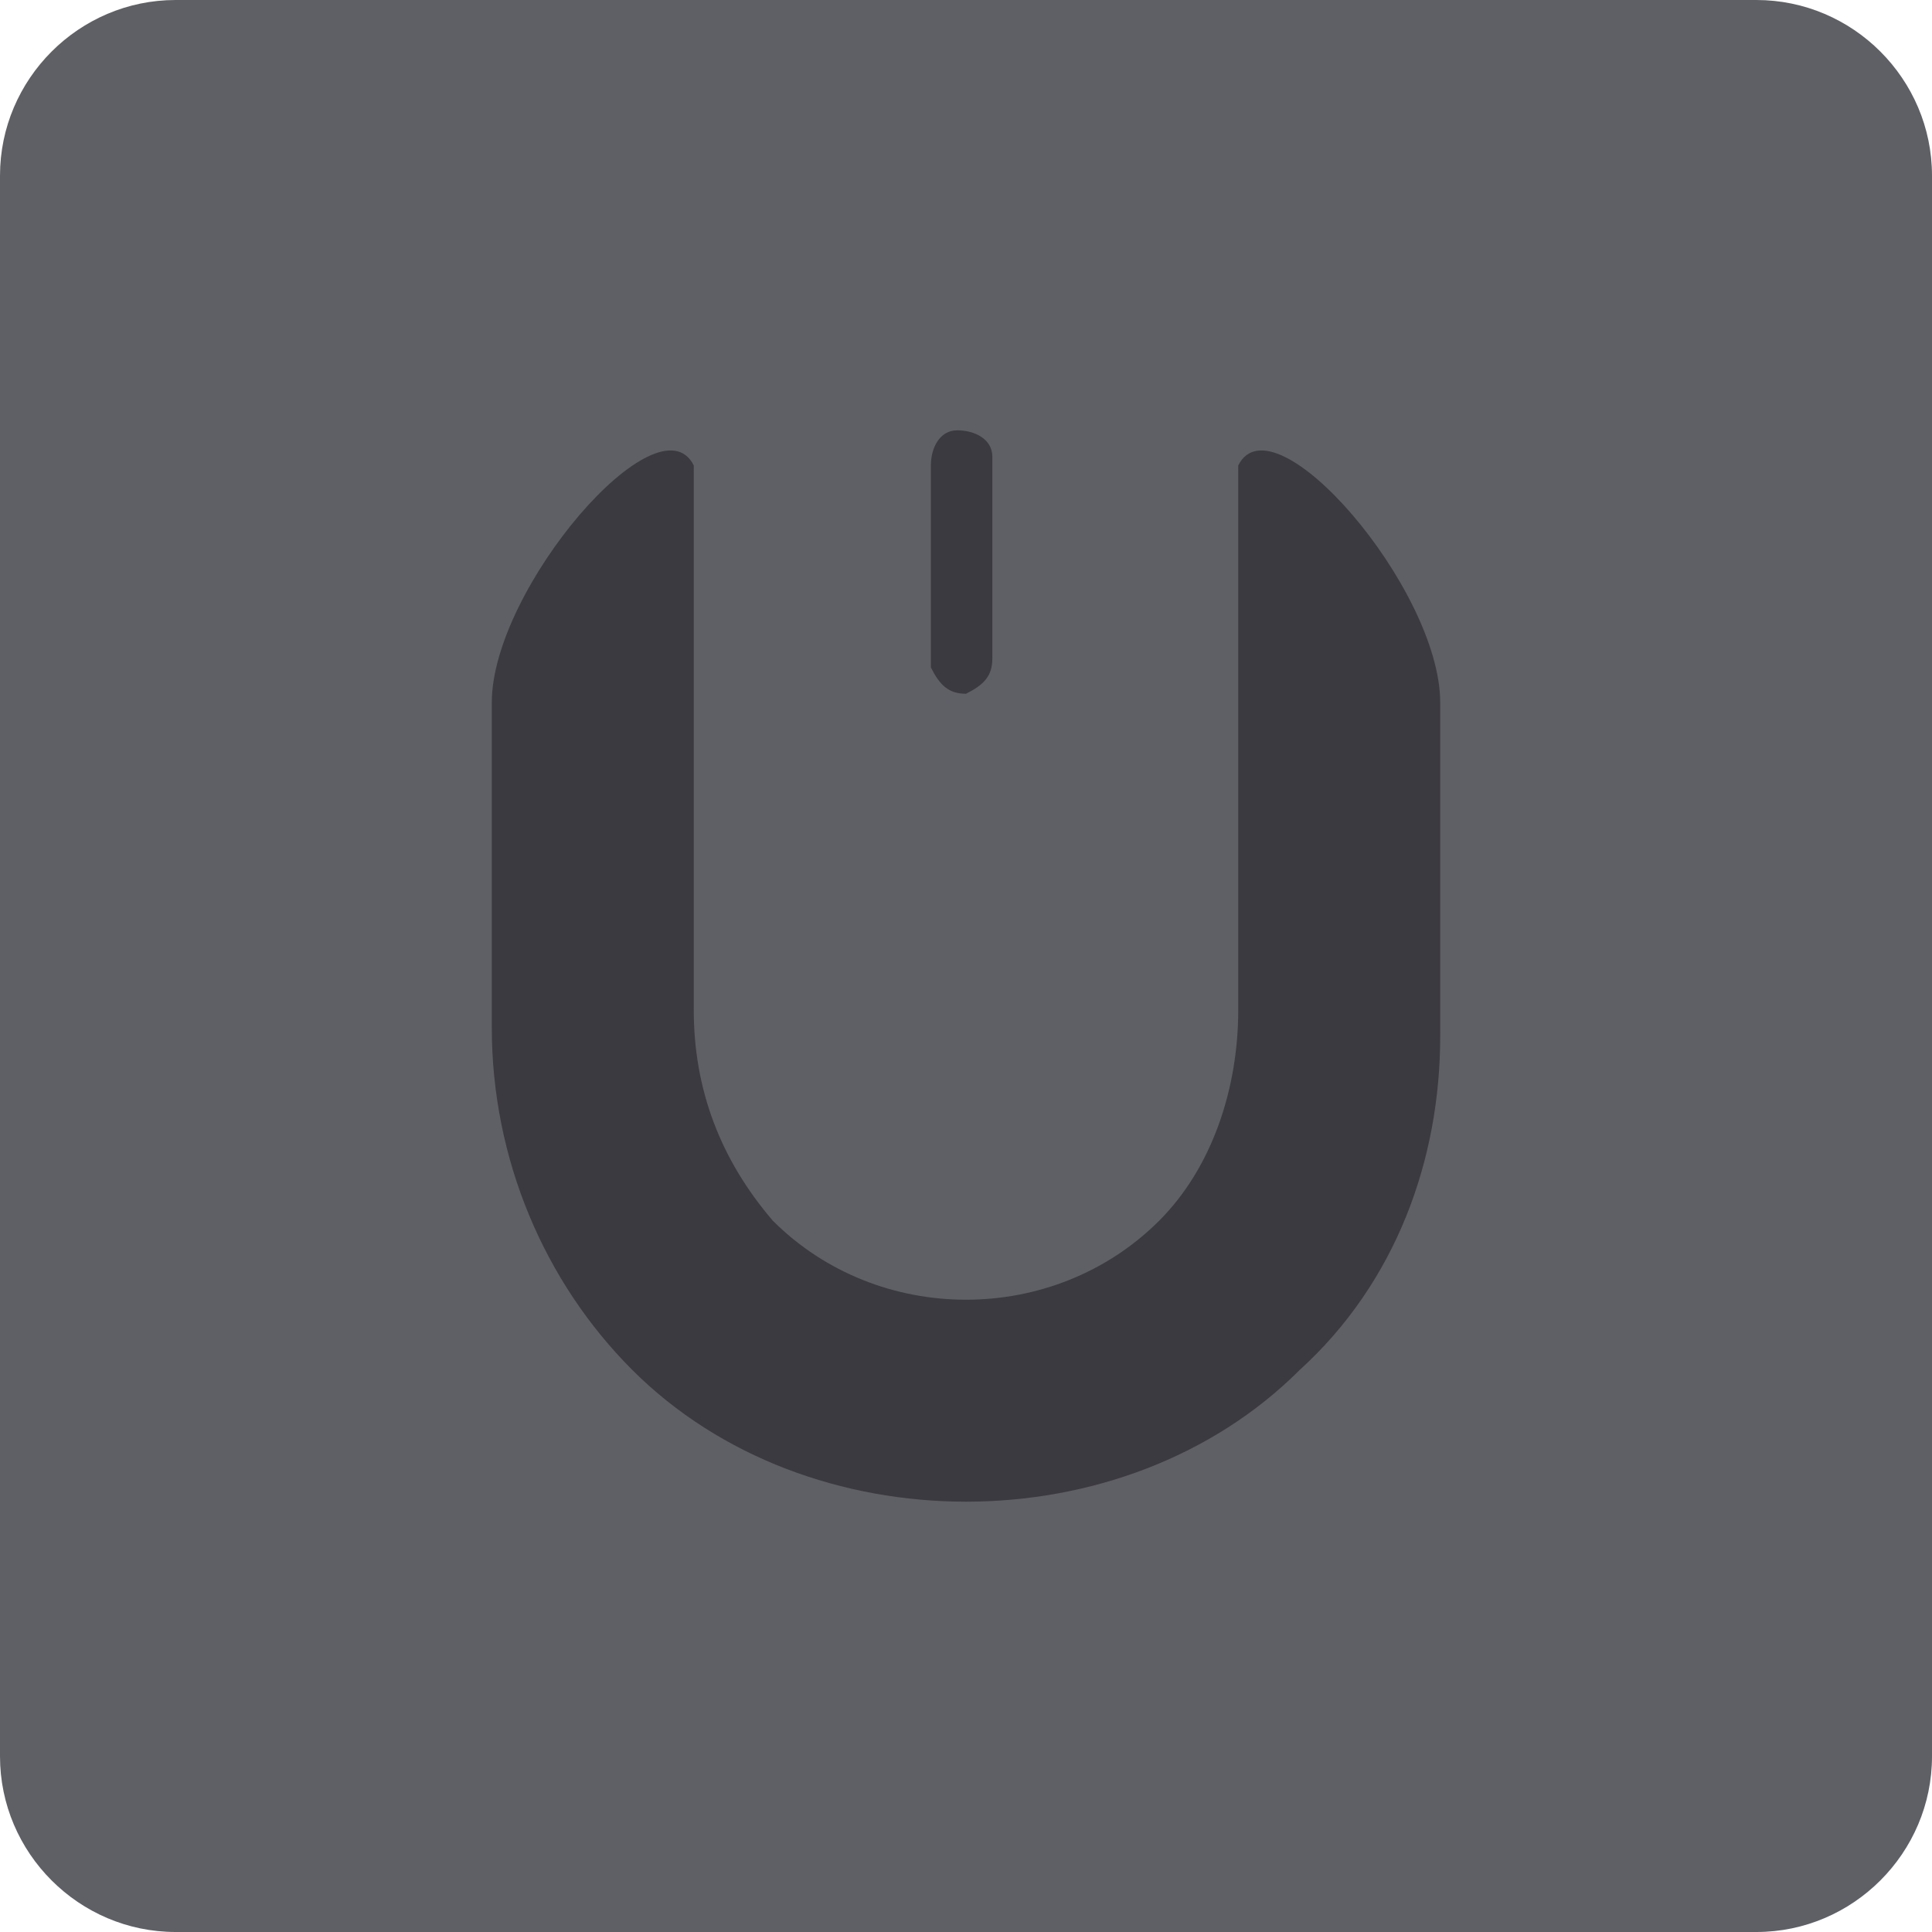 <?xml version="1.0" encoding="utf-8"?>
<!-- Generator: Adobe Illustrator 21.1.0, SVG Export Plug-In . SVG Version: 6.00 Build 0)  -->
<svg version="1.1" id="图层_1" xmlns="http://www.w3.org/2000/svg" xmlns:xlink="http://www.w3.org/1999/xlink" x="0px" y="0px"
	 viewBox="0 0 22 22" style="enable-background:new 0 0 22 22;" xml:space="preserve">
<style type="text/css">
	.st0{fill:#5F6065;}
	.st1{fill:#3B3A40;}
</style>
<title>default icon</title>
<g id="Page-3">
	<g id="default-icon">
		<path id="Rectangle-7-Copy-12" class="st0" d="M2,0h18c1.1,0,2,0.9,2,2v18c0,1.1-0.9,2-2,2H2c-1.1,0-2-0.9-2-2V2C0,0.9,0.9,0,2,0z
			"/>
		<path id="Combined-Shape-Copy" class="st1" d="M5.6,11.7c0-1.6,0-1.9,0-3.7c0-1.3,1.9-3.5,2.3-2.7v6.2c0,0.9,0.3,1.7,0.9,2.4
			c0.6,0.6,1.4,0.9,2.2,0.9c0.8,0,1.6-0.3,2.2-0.9c0.6-0.6,0.9-1.5,0.9-2.4V5.3c0.4-0.8,2.3,1.4,2.3,2.7v3.8c0,1.4-0.5,2.8-1.6,3.8
			c-1,1-2.4,1.5-3.8,1.5c-1.4,0-2.8-0.5-3.8-1.5C6.2,14.6,5.6,13.2,5.6,11.7z M11,7.9c-0.2,0-0.3-0.1-0.4-0.3c0,0,0,0,0,0V5.3
			c0-0.2,0.1-0.4,0.3-0.4c0.2,0,0.4,0.1,0.4,0.3c0,0,0,0.1,0,0.1v2.2C11.3,7.7,11.2,7.8,11,7.9L11,7.9z"/>
	</g>
</g>
</svg>
